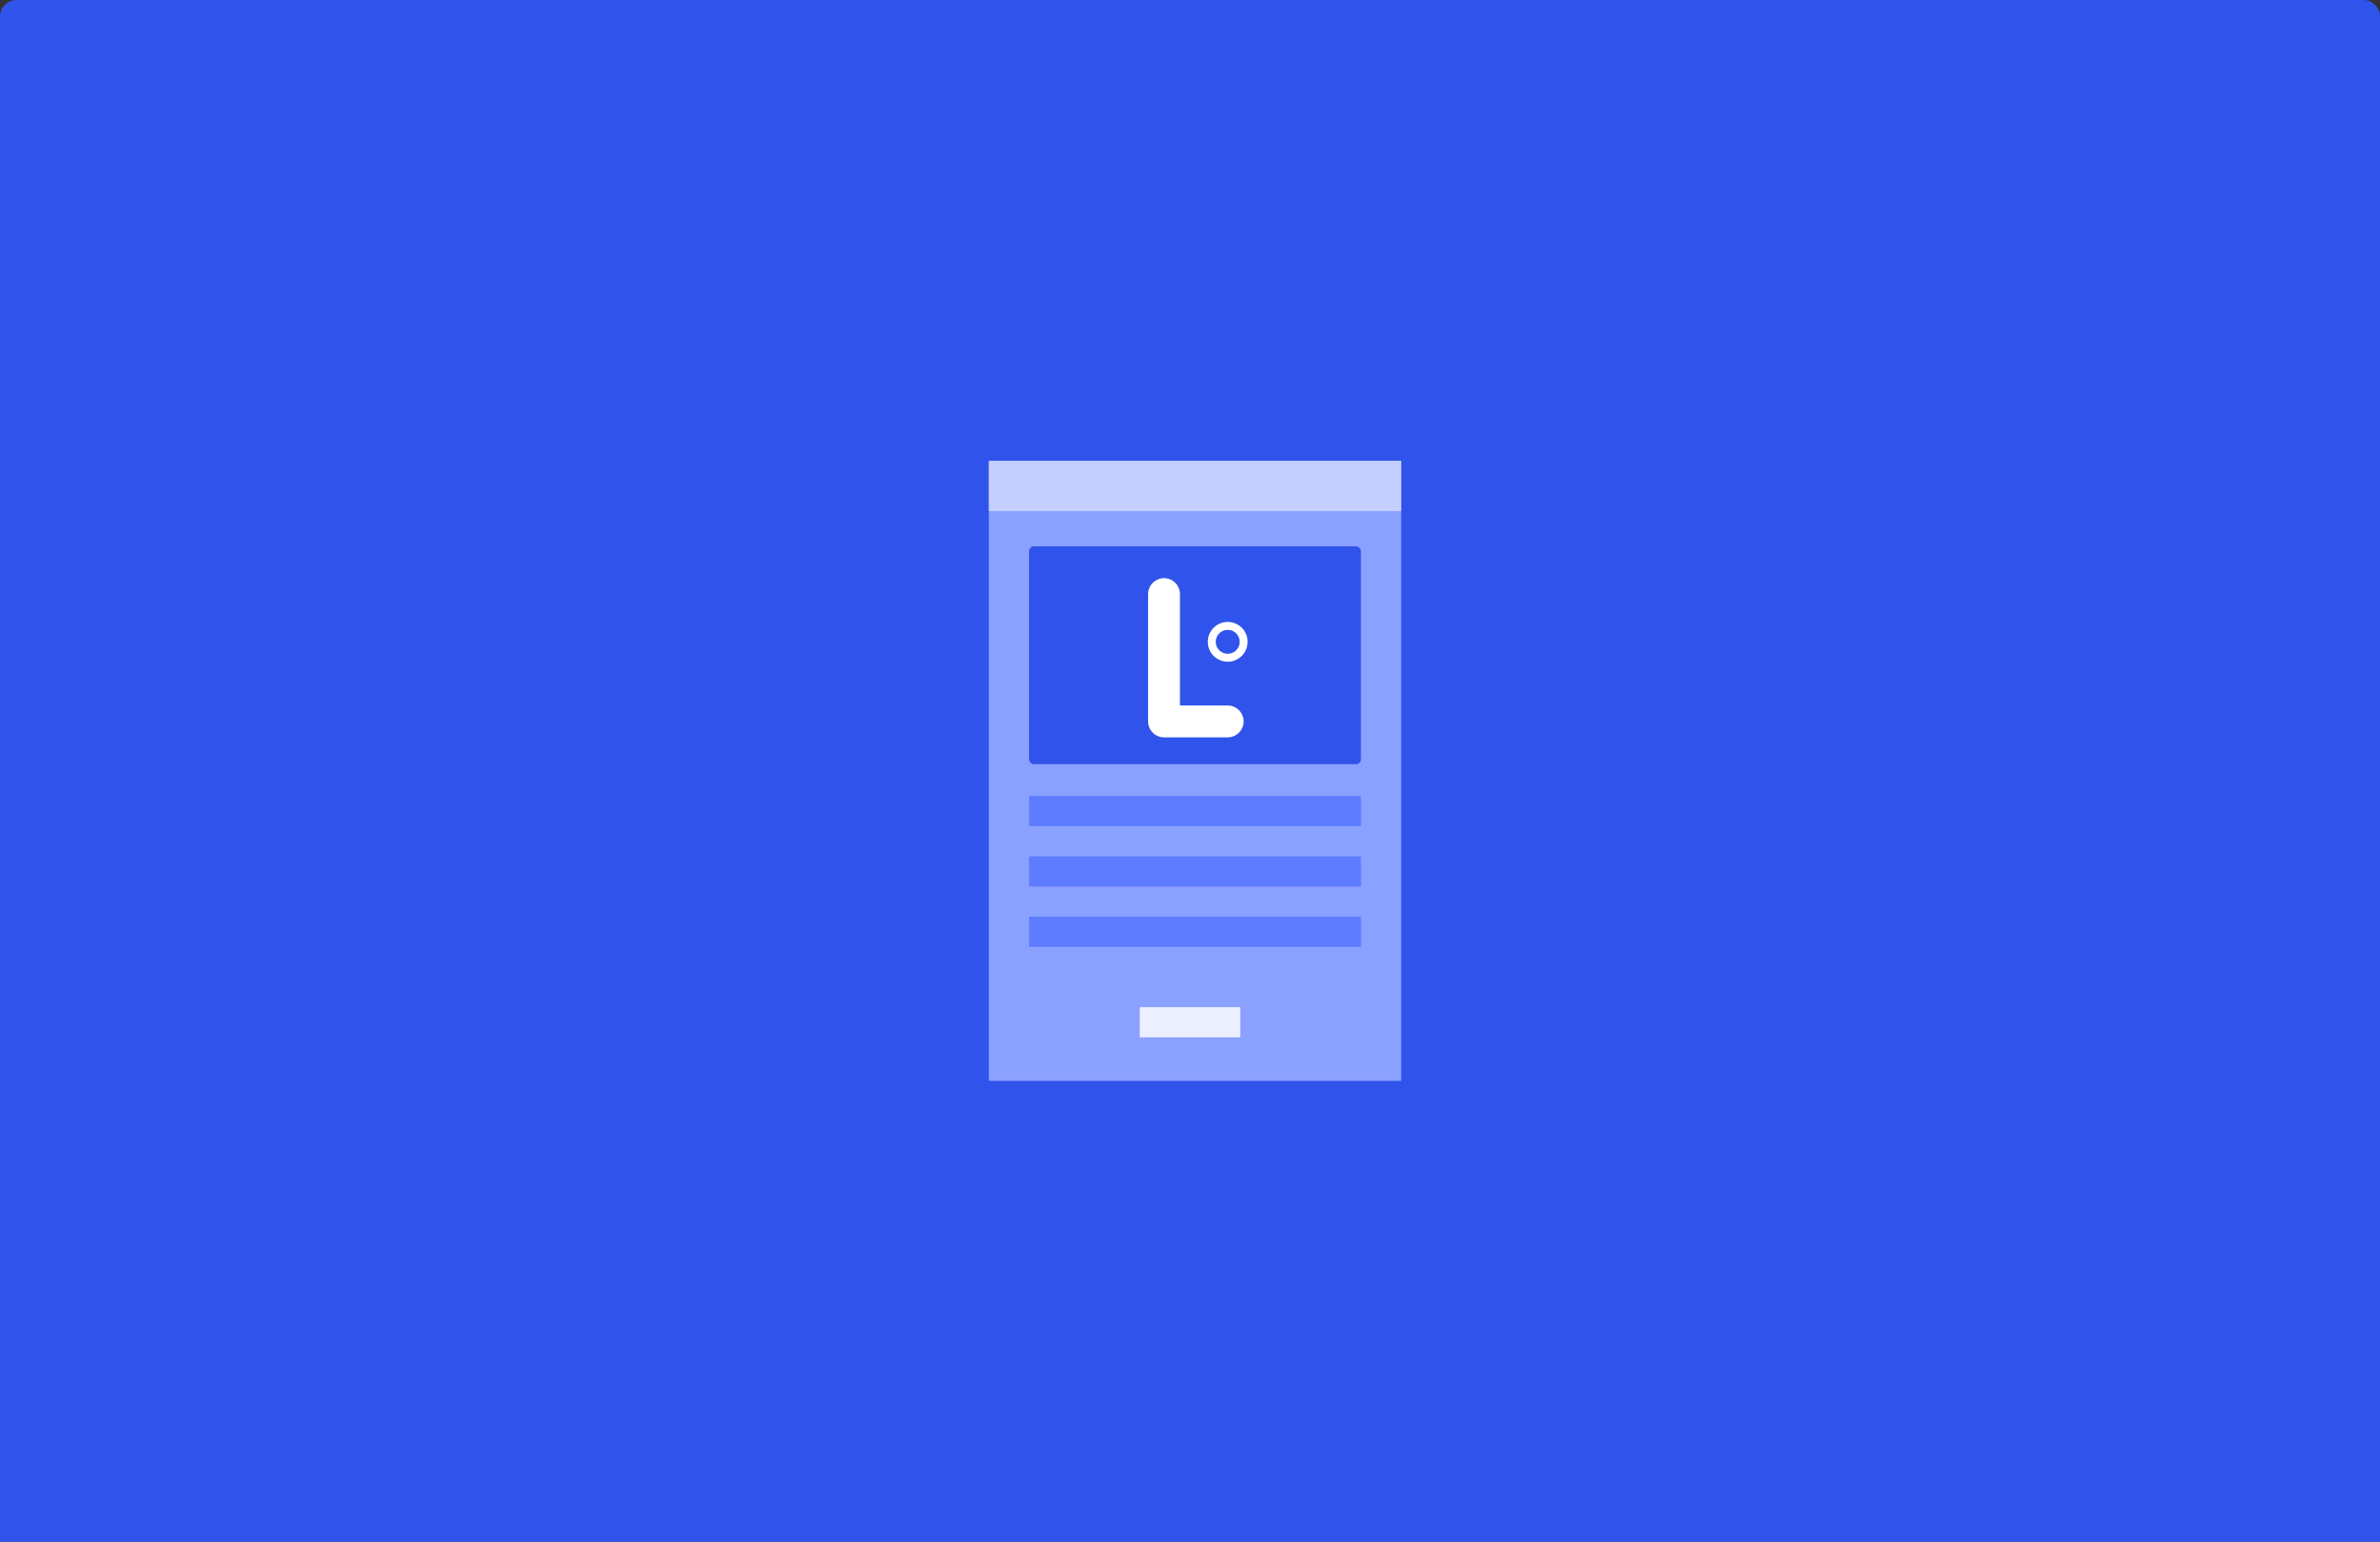 <?xml version="1.0" encoding="UTF-8"?>
<svg width="284px" height="184px" viewBox="0 0 284 184" version="1.1" xmlns="http://www.w3.org/2000/svg" xmlns:xlink="http://www.w3.org/1999/xlink">
    <rect x="0" y="0" width="284" height="184" fill="#333333" stroke="none"/>
    <!-- Generator: Sketch 59.1 (86144) - https://sketch.com -->
    <title>编组 21</title>
    <desc>Created with Sketch.</desc>
    <defs>
        <rect id="path-1" x="0" y="0" width="39.6" height="26" rx="0.576"></rect>
    </defs>
    <g id="页面-1" stroke="none" stroke-width="1" fill="none" fill-rule="evenodd">
        <g id="资源" transform="translate(-424, -783)">
            <g id="编组-21" transform="translate(424, 783)">
                <path d="M2,0 L282,0 C283.105,-2.02906125e-16 284,0.895 284,2 L284,184 L284,184 L0,184 L0,2 C-1.3527075e-16,0.895 0.895,2.02906125e-16 2,0 Z" id="蒙版备份-5" fill="#3054EB" fill-rule="nonzero"></path>
                <g id="编组-14备份" transform="translate(99, 49)">
                    <rect id="矩形备份-31" x="0" y="0" width="86.4" height="86.4"></rect>
                    <g id="编组-10" transform="translate(19, 6)">
                        <rect id="矩形" fill="#8AA1FF" x="0" y="0" width="49.2" height="74"></rect>
                        <g id="编组-13" transform="translate(4.8, 10.2)">
                            <g id="位图">
                                <mask id="mask-2" fill="white">
                                    <use xlink:href="#path-1"></use>
                                </mask>
                                <use id="蒙版" fill="#3054EB" xlink:href="#path-1"></use>
                            </g>
                            <rect id="矩形" fill="#5D7CFF" x="-7.28306304e-13" y="29.8" width="39.6" height="3.6"></rect>
                            <rect id="矩形备份-9" fill="#5D7CFF" x="-7.28306304e-13" y="37" width="39.6" height="3.6"></rect>
                            <rect id="矩形" fill="#5D7CFF" x="-7.28306304e-13" y="44.2" width="39.6" height="3.6"></rect>
                        </g>
                        <polygon id="矩形" fill="#C4CFFF" points="-2.79669621e-12 9.09494702e-13 49.2 9.09494702e-13 49.2 6 -2.79669621e-12 6"></polygon>
                        <rect id="矩形备份-25" fill="#EBEFFF" x="18" y="65.2" width="12" height="3.6"></rect>
                    </g>
                </g>
                <g id="编组-15" transform="translate(137, 69)">
                    <path d="M9.5,19 L1.9,19 C0.898,19 0.078,18.225 0.005,17.242 L0,17.1 L0,1.9 L0.005,1.758 C0.078,0.775 0.898,0 1.9,0 C2.902,0 3.722,0.775 3.795,1.758 L3.8,1.9 L3.8,15.199 L9.5,15.2 C10.502,15.2 11.322,15.975 11.395,16.958 L11.4,17.1 C11.4,18.102 10.625,18.922 9.642,18.995 L9.5,19 L1.9,19 L9.5,19 Z" id="路径" fill="#FFFFFF"></path>
                    <circle id="椭圆形备份-12" stroke="#FFFFFF" stroke-width="0.95" cx="9.5" cy="7.6" r="1.9"></circle>
                </g>
            </g>
        </g>
    </g>
</svg>